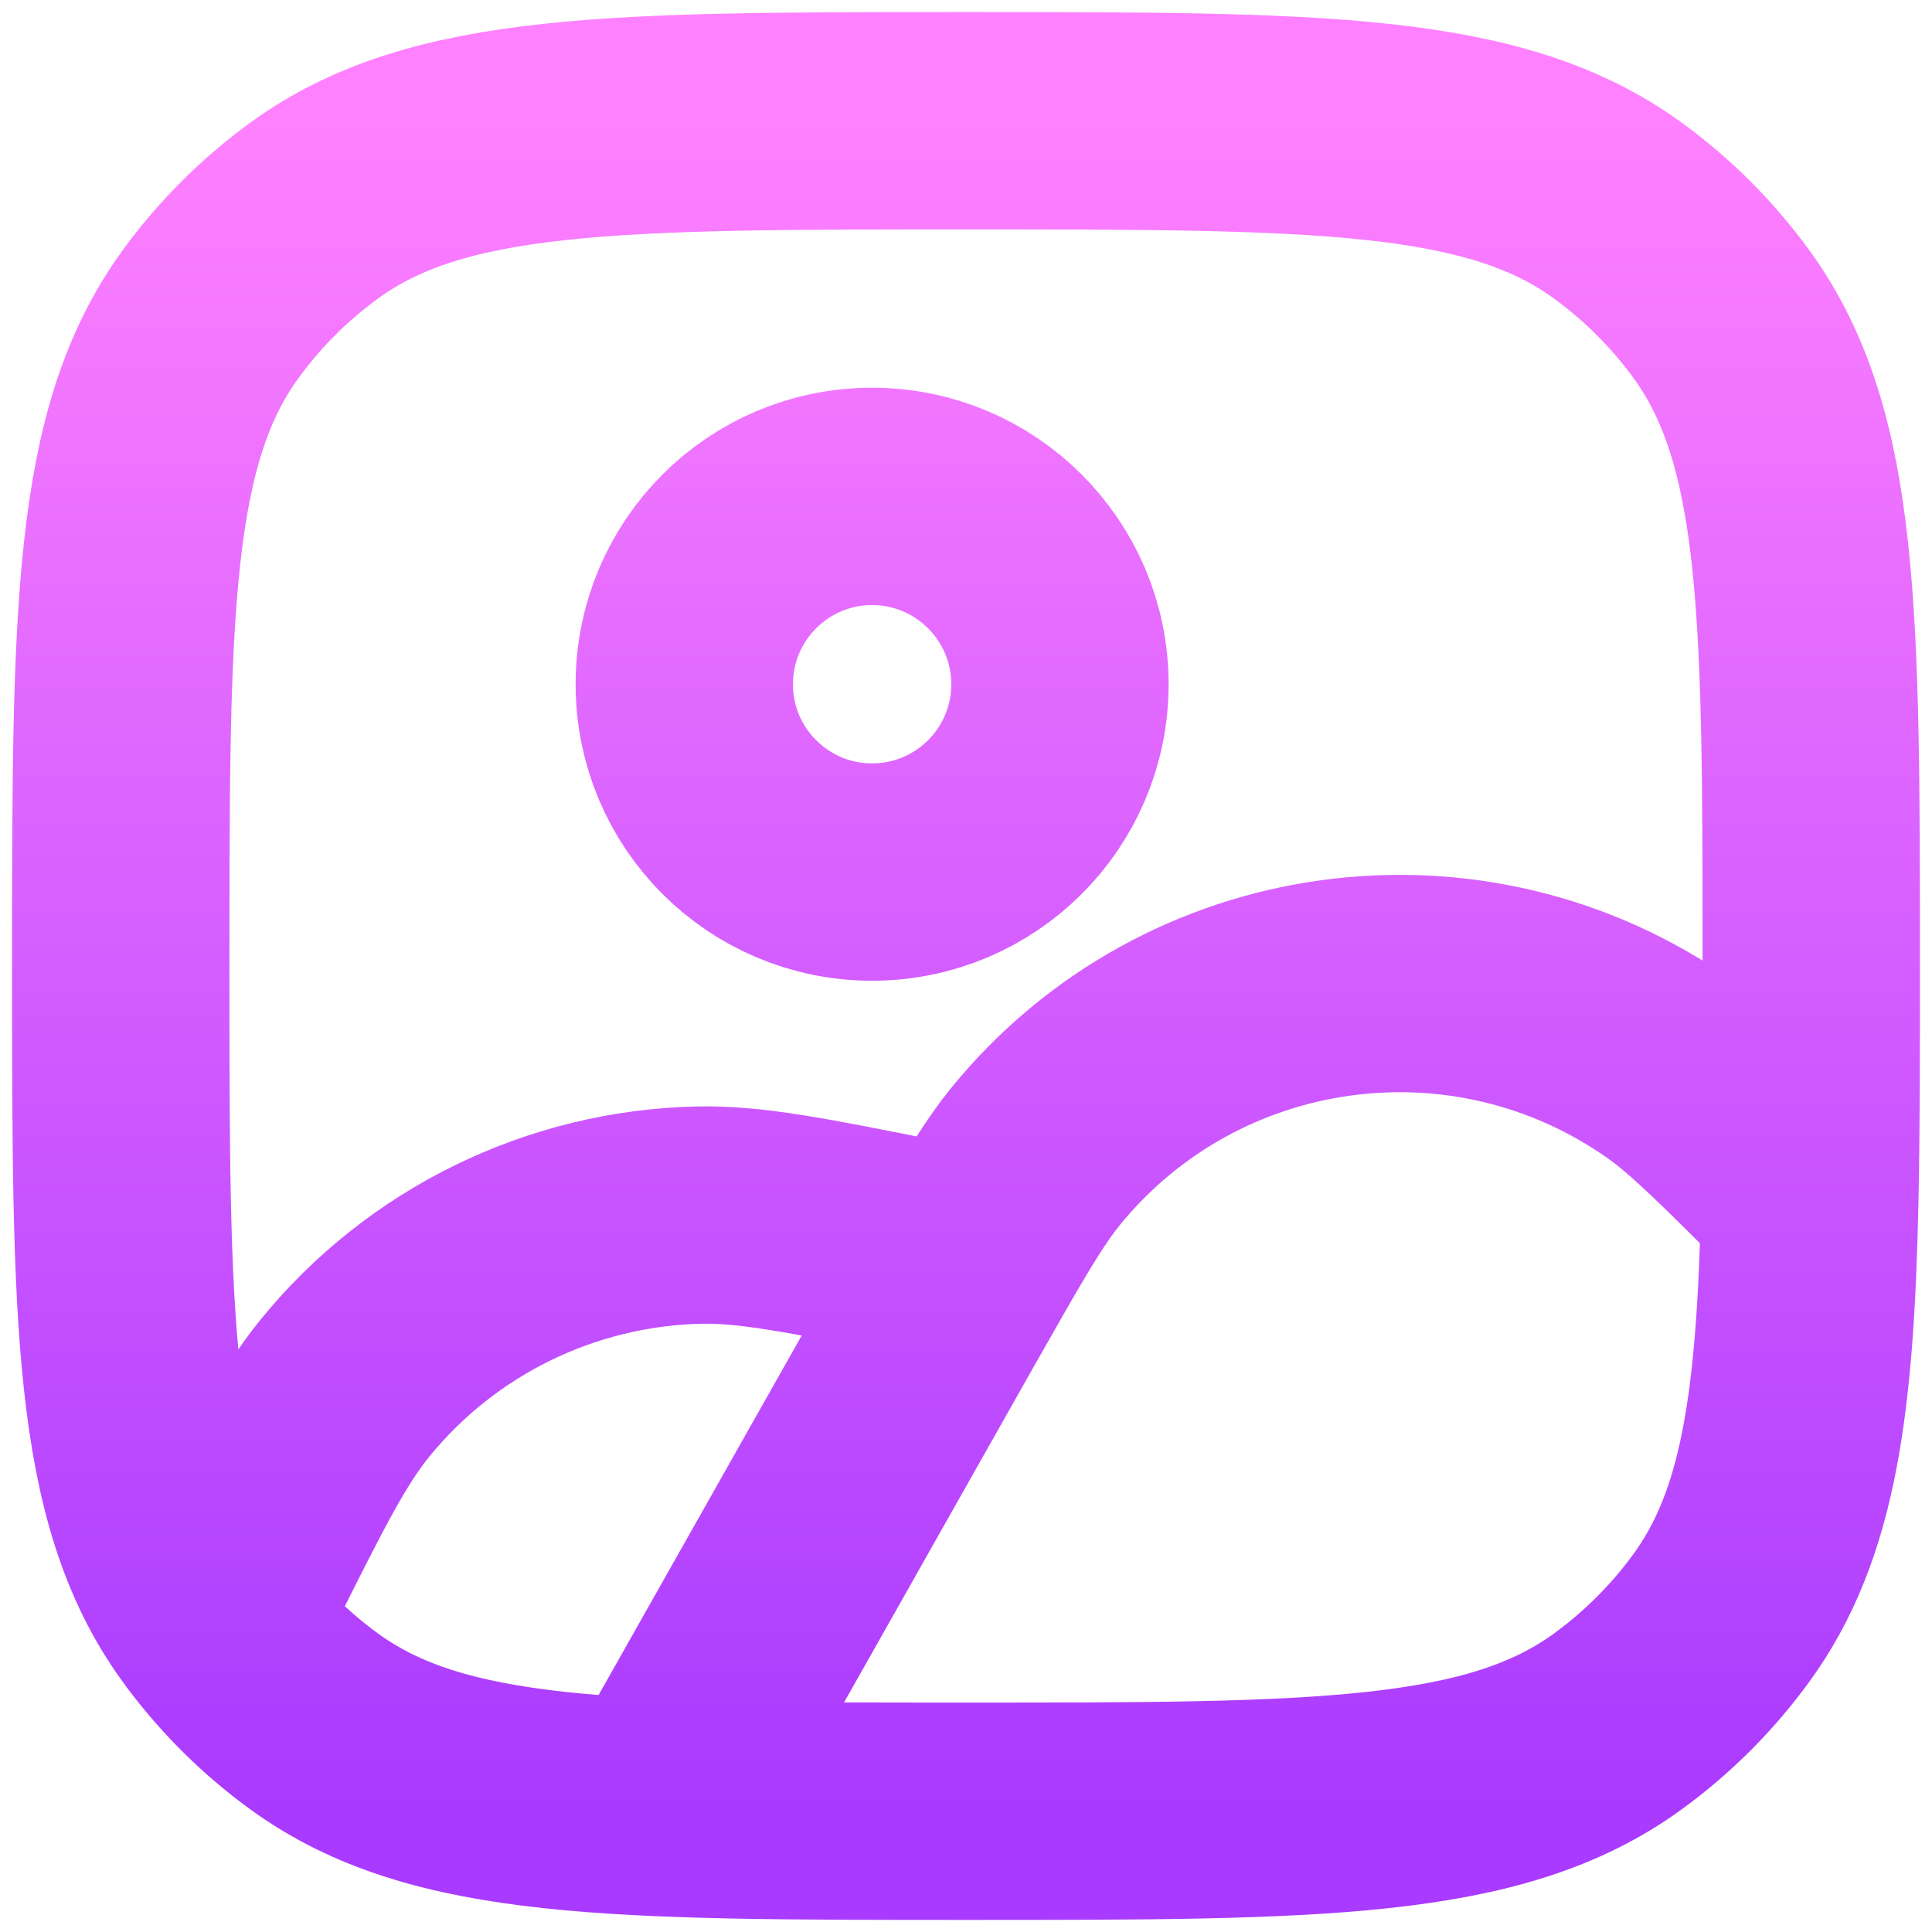 <svg width="16" height="16" viewBox="0 0 16 16" fill="none" xmlns="http://www.w3.org/2000/svg">
<path d="M5.667 14.611L7.745 10.933C7.846 10.755 7.935 10.598 8.014 10.46M8.014 10.46C8.26 10.03 8.416 9.774 8.572 9.582C9.865 7.991 12.17 7.677 13.842 8.863C14.107 9.052 14.402 9.346 14.988 9.933M8.014 10.46L7.611 10.333C6.681 10.147 6.216 10.054 5.79 10.063C4.648 10.088 3.574 10.613 2.854 11.499C2.585 11.831 2.373 12.255 1.949 13.103L1.863 13.274L1.769 13.433M14.988 9.933C15 9.369 15 8.73 15 8C15 5.084 15 3.625 14.257 2.603C14.017 2.273 13.727 1.983 13.397 1.743C12.375 1 10.916 1 8 1C5.084 1 3.625 1 2.603 1.743C2.273 1.983 1.983 2.273 1.743 2.603C1 3.625 1 5.084 1 8C1 10.916 1 12.375 1.743 13.397C1.751 13.409 1.76 13.421 1.769 13.433M14.988 9.933C14.953 11.62 14.814 12.631 14.257 13.397C14.017 13.727 13.727 14.017 13.397 14.257C12.375 15 10.916 15 8 15C5.084 15 3.625 15 2.603 14.257C2.285 14.026 2.004 13.748 1.769 13.433M5.667 5.667C5.667 6.526 6.363 7.222 7.222 7.222C8.081 7.222 8.778 6.526 8.778 5.667C8.778 4.808 8.081 4.111 7.222 4.111C6.363 4.111 5.667 4.808 5.667 5.667Z" stroke="url(#paint0_linear_552_82)" stroke-width="1.8" stroke-linecap="round"/>
<defs>
<linearGradient id="paint0_linear_552_82" x1="8" y1="15" x2="8" y2="1" gradientUnits="userSpaceOnUse">
<stop stop-color="#A93AFF"/>
<stop offset="1" stop-color="#FF81FF"/>
</linearGradient>
</defs>
</svg>
